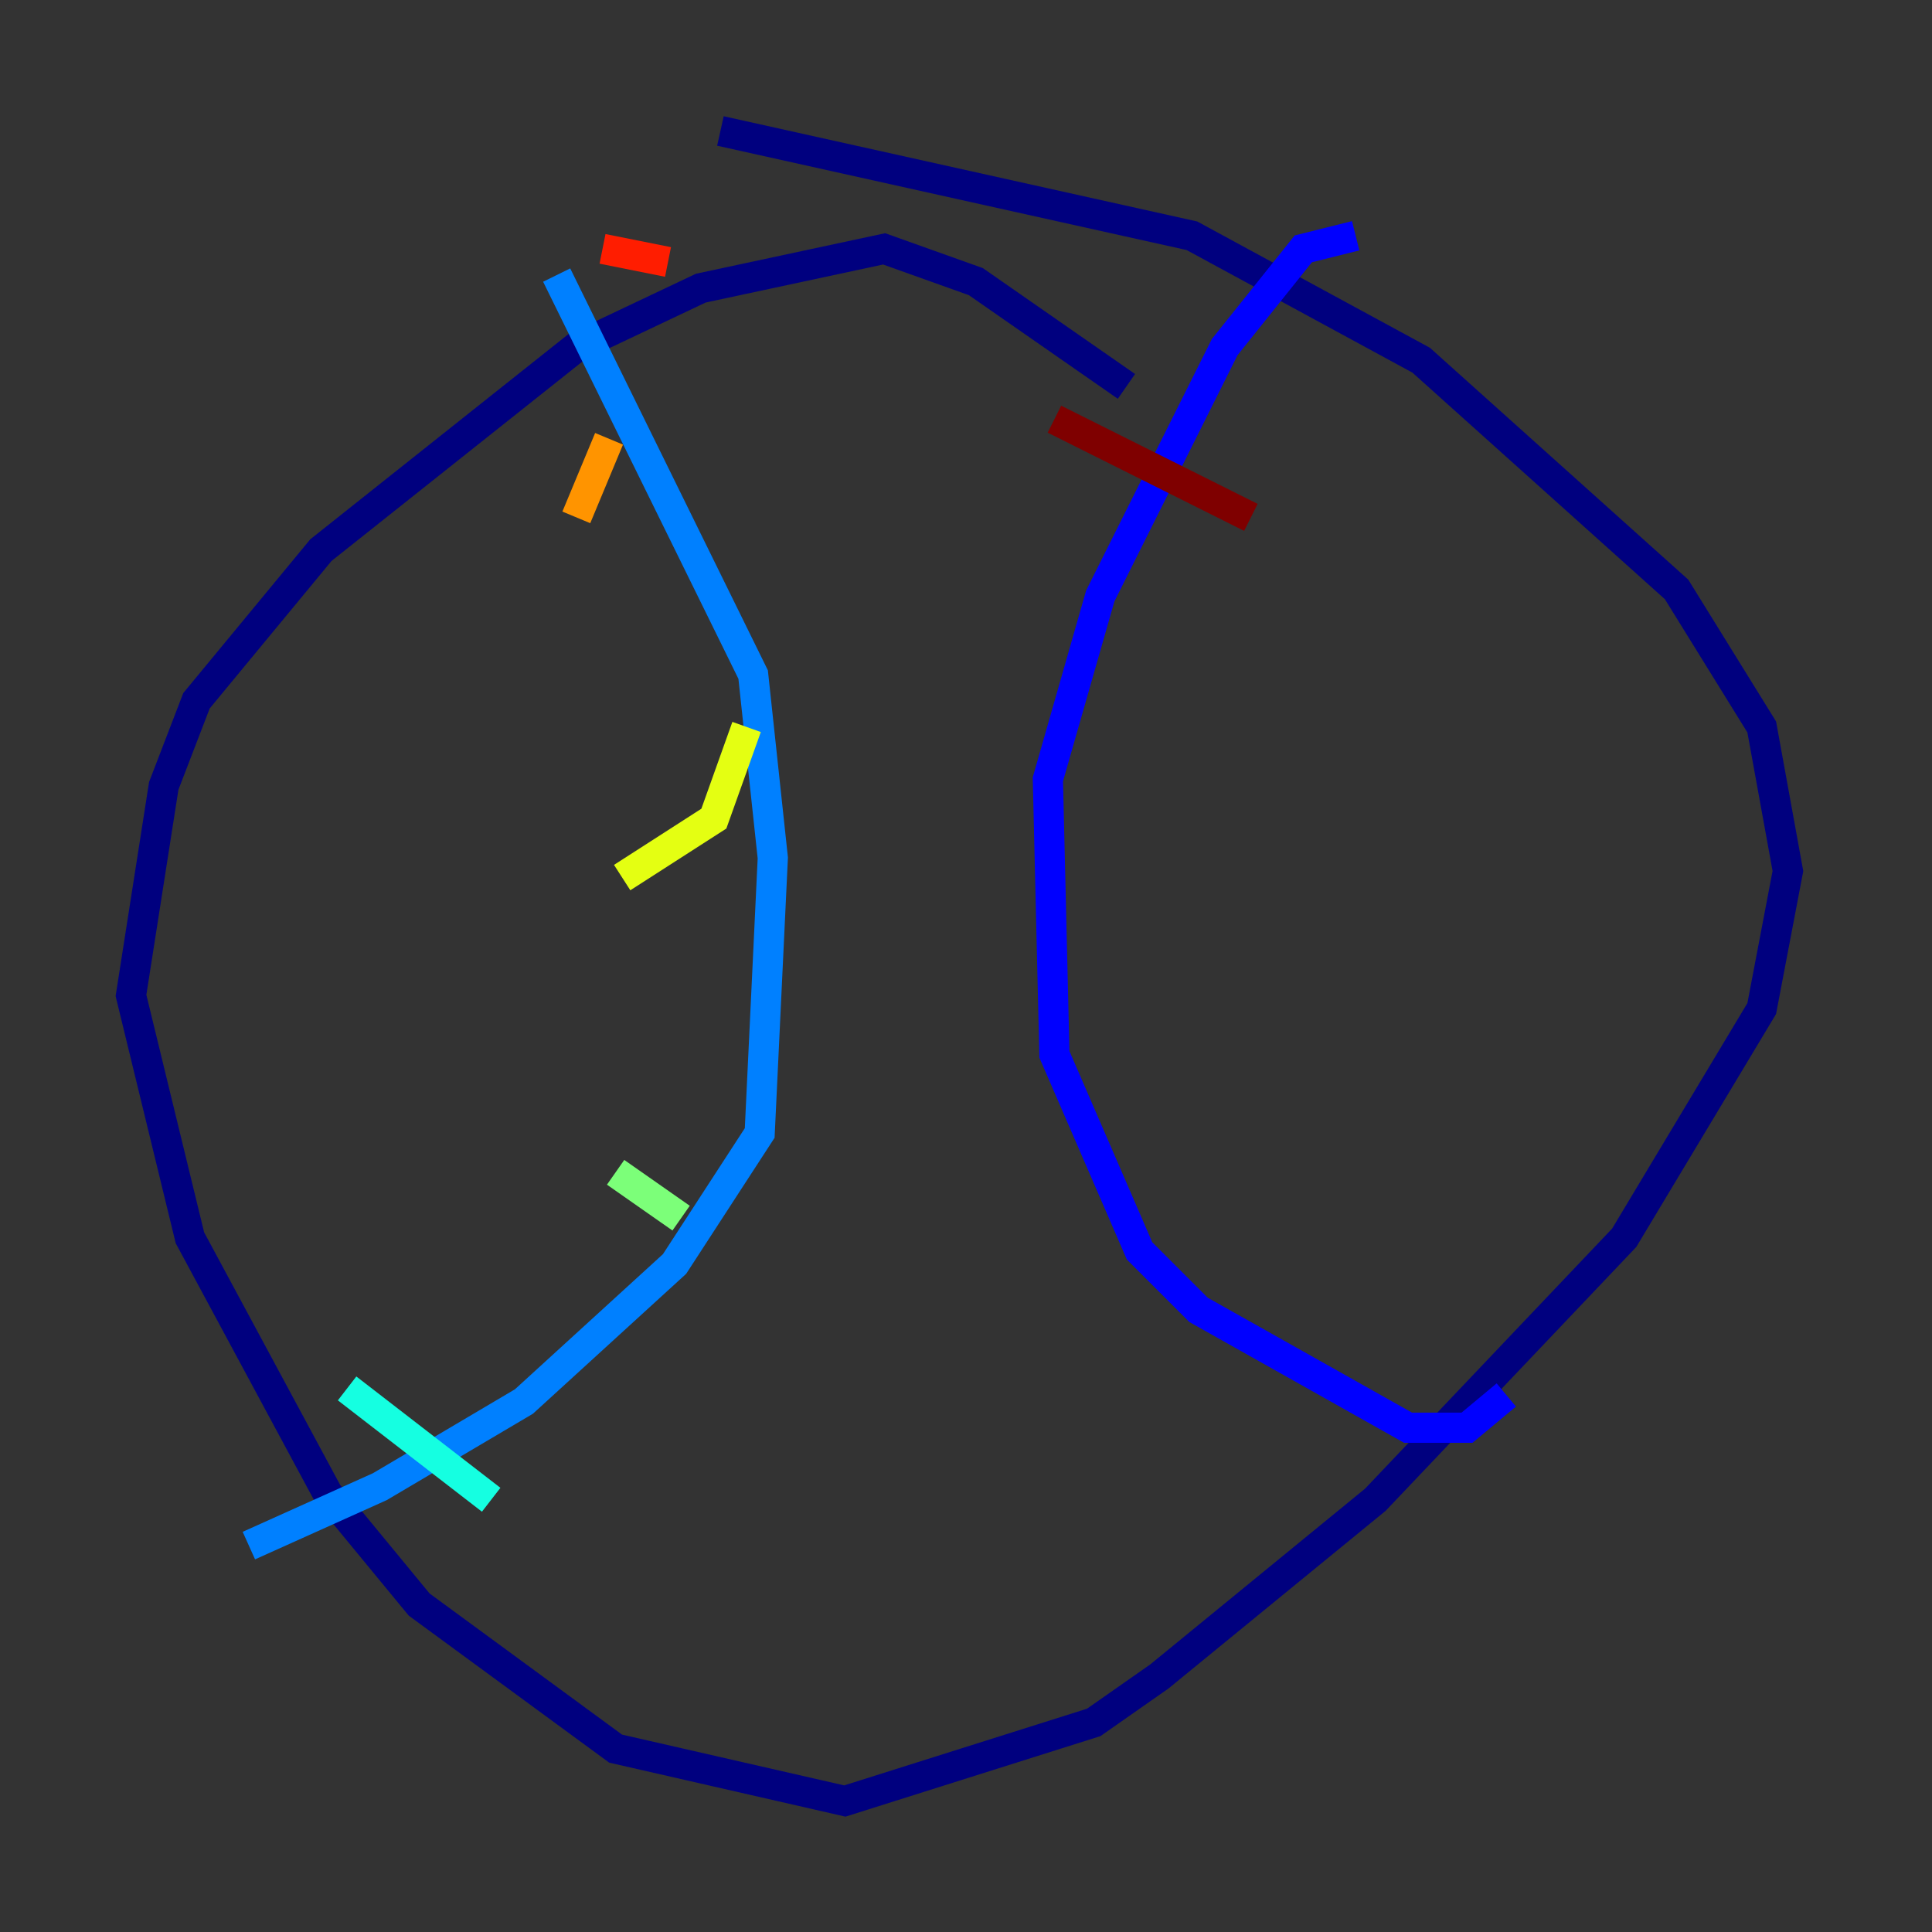 <?xml version="1.0" encoding="utf-8" ?>
<svg baseProfile="tiny" height="128" version="1.2" viewBox="0,0,128,128" width="128" xmlns="http://www.w3.org/2000/svg" xmlns:ev="http://www.w3.org/2001/xml-events" xmlns:xlink="http://www.w3.org/1999/xlink"><rect x="0" y="0" width="128" height="128" fill="#333333" stroke="none"/><defs /><polyline fill="none" points="74.63,25.6 64.651,18.658 58.576,16.488 46.427,19.091 38.183,22.997 21.261,36.447 13.017,46.427 10.848,52.068 8.678,65.953 12.583,82.007 21.695,98.929 27.77,106.305 40.786,115.851 55.973,119.322 72.461,114.115 76.8,111.078 91.119,99.363 107.607,82.007 116.719,66.82 118.454,57.709 116.719,48.163 111.078,39.051 94.156,23.864 78.969,15.62 47.729,8.678" stroke="#00007f" stroke-width="2" /><polyline fill="none" points="89.817,15.62 86.346,16.488 81.139,22.997 72.895,39.485 69.424,51.634 69.858,69.858 75.498,82.875 79.403,86.78 93.288,94.59 97.193,94.59 99.797,92.42" stroke="#0000ff" stroke-width="2" /><polyline fill="none" points="36.881,18.224 49.898,44.691 51.2,56.841 50.332,75.064 44.691,83.742 34.712,92.854 25.166,98.495 16.488,102.4" stroke="#0080ff" stroke-width="2" /><polyline fill="none" points="22.997,91.986 32.542,99.363" stroke="#15ffe1" stroke-width="2" /><polyline fill="none" points="40.786,77.668 45.125,80.705" stroke="#7cff79" stroke-width="2" /><polyline fill="none" points="41.22,58.142 47.295,54.237 49.464,48.163" stroke="#e4ff12" stroke-width="2" /><polyline fill="none" points="38.183,34.278 40.352,29.071" stroke="#ff9400" stroke-width="2" /><polyline fill="none" points="39.919,16.488 44.258,17.356" stroke="#ff1d00" stroke-width="2" /><polyline fill="none" points="69.858,27.77 82.875,34.278" stroke="#7f0000" stroke-width="2" /></svg>